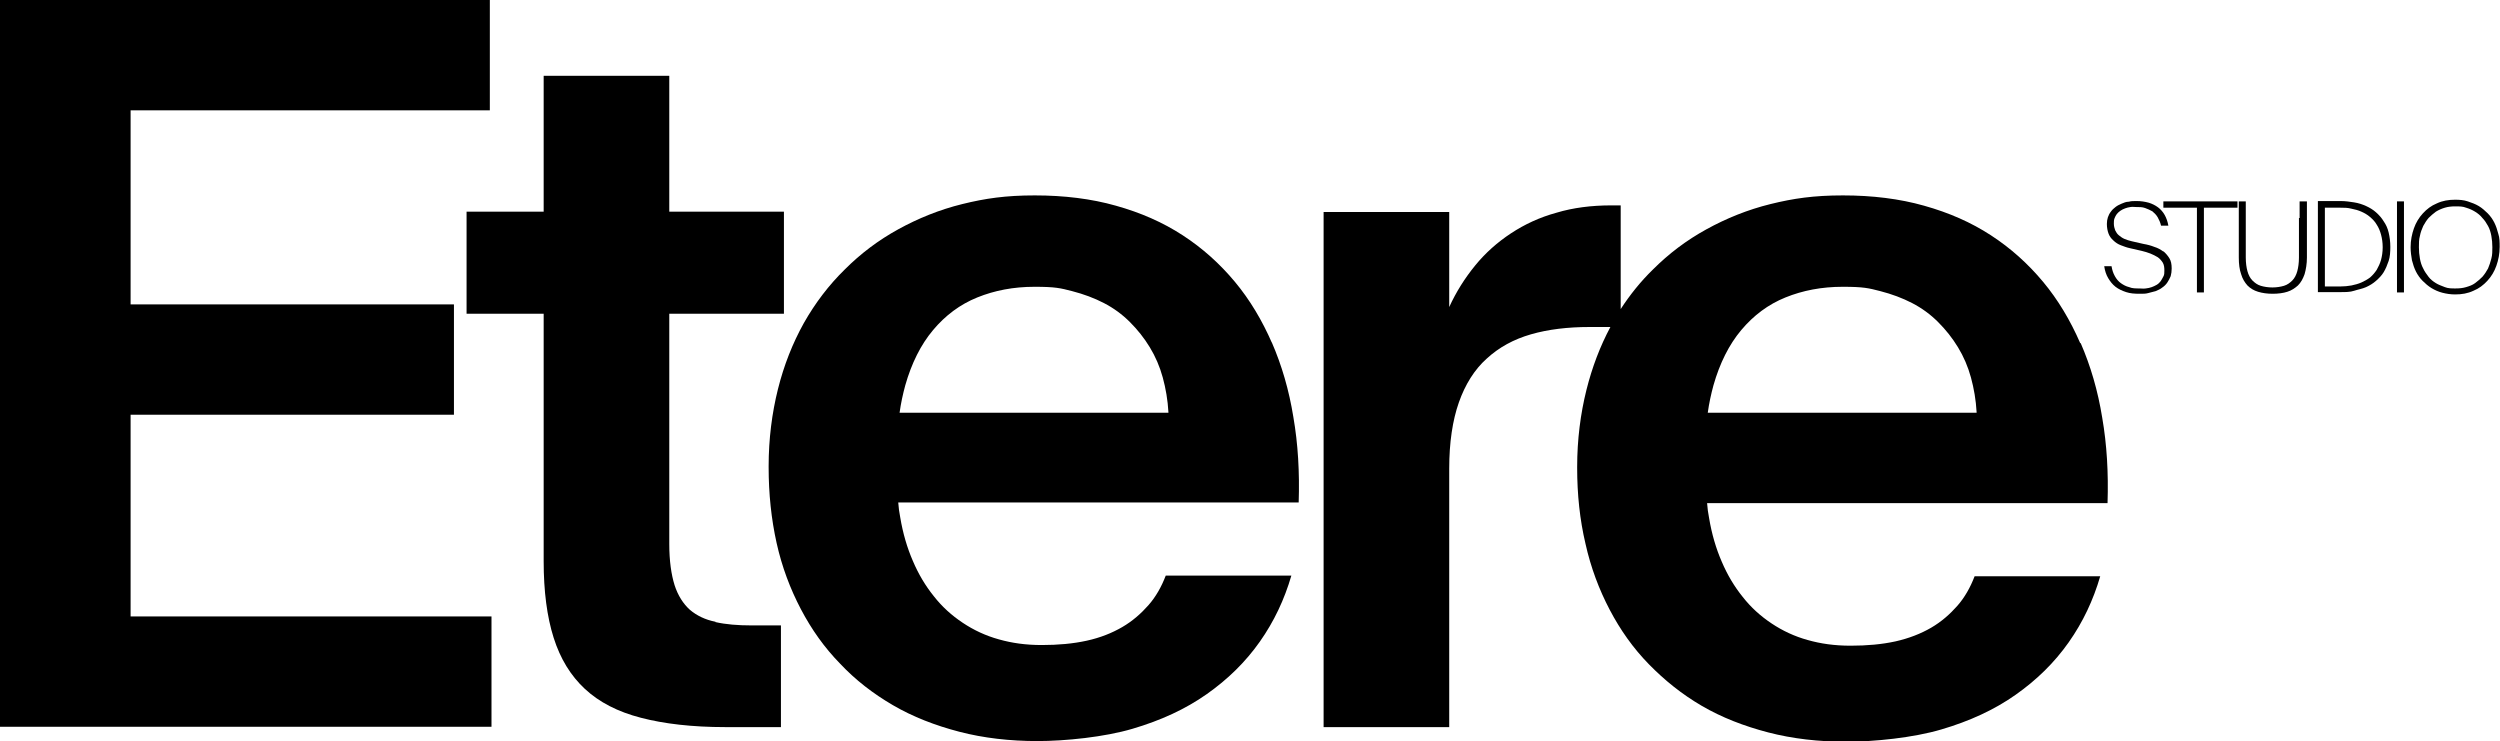 <?xml version="1.0" encoding="UTF-8"?>
<svg id="Livello_1" xmlns="http://www.w3.org/2000/svg" version="1.1" viewBox="0 0 752.3 223.1">
  <!-- Generator: Adobe Illustrator 29.4.0, SVG Export Plug-In . SVG Version: 2.1.0 Build 152)  -->
  <defs>
    <style>
      .st0 {
        fill="currentColor"
      }
    </style>
  </defs>
  <polygon class="st0" points="39.3 124.8 136.6 124.8 136.6 91.6 39.3 91.6 39.3 33.2 147.4 33.2 147.4 0 0 0 0 218.7 147.9 218.7 147.9 185.5 39.3 185.5 39.3 124.8"/>
  <path class="st0" d="M215.3,187.1c-3.1-.6-5.7-1.9-7.7-3.6-2-1.8-3.6-4.3-4.6-7.4-1-3.2-1.6-7.3-1.6-12.4v-69.3h34.5v-30.7h-34.5V22.8h-37.8v40.9h-23.2v30.7h23.2v74.5c0,9,1,16.7,3,23s5.1,11.4,9.4,15.4c4.3,4,9.9,6.9,16.9,8.7,6.9,1.8,15.4,2.8,25.3,2.8h16.8v-30.6h-8.8c-4.2,0-7.8-.3-10.9-1h0Z"/>
  <path class="st0" d="M382.8,103.3c-3-6.9-6.7-13.1-11.2-18.5s-9.7-10.1-15.7-14-12.6-6.8-20.1-8.9c-7.4-2.1-15.6-3.1-24.4-3.1s-14.9.9-21.8,2.6c-6.9,1.7-13.3,4.3-19.3,7.6-6,3.3-11.3,7.3-16.1,12.1-4.8,4.7-8.9,10.1-12.3,16.1-3.4,6.1-6,12.7-7.8,19.9-1.8,7.2-2.8,15-2.8,23.2v.3c0,8,.8,15.6,2.4,22.8,1.6,7.2,4.1,13.8,7.3,19.9,3.2,6.1,7.1,11.6,11.8,16.4,4.6,4.9,9.9,9,15.9,12.5s12.7,6.1,20,8,15.2,2.8,23.5,2.8,20.2-1.2,28.6-3.7c8.5-2.5,15.9-5.9,22.3-10.4s11.7-9.7,16-15.8,7.4-12.7,9.5-19.9h-37.8c-1.3,3.4-3,6.4-5.2,8.9s-4.8,4.8-7.9,6.6-6.6,3.2-10.7,4.1c-4.1.9-8.6,1.3-13.5,1.3s-9-.6-12.9-1.7c-4-1.1-7.6-2.8-10.9-5s-6.2-4.8-8.7-8c-2.5-3.1-4.6-6.6-6.3-10.6-1.7-3.9-3-8.3-3.8-13.1-.3-1.5-.5-3-.6-4.5h120.5c.3-9.1-.2-17.6-1.6-25.7-1.3-8.1-3.5-15.6-6.5-22.5h0v.3ZM351.7,124.2h-81c.4-2.9,1-5.6,1.7-8.2,1.9-6.7,4.7-12.3,8.4-16.7,3.7-4.4,8.1-7.7,13.3-9.8,5.2-2.1,10.9-3.2,17.2-3.2s7.8.4,11.3,1.3,6.7,2.1,9.6,3.6,5.5,3.4,7.8,5.7c2.3,2.3,4.3,4.8,6,7.6s3,5.8,3.9,9.1c.9,3.3,1.5,6.8,1.7,10.4v.2h.1Z"/>
  <path class="st0" d="M626,103.3c-3-6.9-6.7-13.1-11.2-18.5s-9.7-10.1-15.7-14-12.6-6.8-20.1-8.9c-7.4-2.1-15.6-3.1-24.4-3.1s-14.9.9-21.8,2.6c-6.9,1.7-13.3,4.3-19.3,7.6-6,3.3-11.3,7.3-16.1,12.1-3.7,3.6-6.9,7.6-9.7,11.9v-31.2h-2.8c-6,0-11.5.7-16.5,2.2-5.1,1.4-9.6,3.5-13.7,6.2s-7.7,5.9-10.8,9.7c-3.1,3.8-5.7,7.9-7.8,12.5v-28.6h-37.8v155h37.8v-77.8c0-7.8,1-14.5,2.9-19.9s4.7-9.9,8.4-13.2c3.7-3.4,8.1-5.8,13.3-7.3,5.2-1.5,11.1-2.2,17.6-2.2h6.3c-3.1,5.8-5.5,12.1-7.2,18.9-1.8,7.2-2.8,15-2.8,23.2v.3c0,8,.8,15.6,2.5,22.8,1.6,7.2,4.1,13.8,7.3,19.9s7.1,11.6,11.8,16.4,9.9,9,15.9,12.5c6,3.5,12.7,6.1,20,8s15.2,2.8,23.5,2.8,20.2-1.2,28.6-3.7c8.5-2.5,15.9-5.9,22.3-10.4s11.7-9.7,16-15.8,7.4-12.7,9.5-19.9h-37.8c-1.3,3.4-3,6.4-5.2,8.9s-4.8,4.8-7.9,6.6c-3.1,1.8-6.7,3.2-10.7,4.1-4.1.9-8.6,1.3-13.5,1.3s-9-.6-12.9-1.7c-4-1.1-7.6-2.8-10.9-5-3.3-2.2-6.2-4.8-8.7-8-2.5-3.1-4.6-6.6-6.3-10.6-1.7-3.9-3-8.3-3.8-13.1-.3-1.5-.5-3-.6-4.5h120.5c.3-9.1-.2-17.6-1.6-25.7-1.3-8.1-3.5-15.6-6.5-22.5h0ZM594.9,124.2h-81c.4-2.9,1-5.6,1.7-8.2,1.9-6.7,4.7-12.3,8.4-16.7,3.7-4.4,8.1-7.7,13.3-9.8,5.2-2.1,10.9-3.2,17.2-3.2s7.8.4,11.3,1.3,6.7,2.1,9.6,3.6c2.9,1.5,5.5,3.4,7.8,5.7,2.3,2.3,4.3,4.8,6,7.6s3,5.8,3.9,9.1c.9,3.3,1.5,6.8,1.7,10.4v.2h0Z"/>
  <path class="st0" d="M651,75.7c-.8-.6-1.7-1.1-2.7-1.4-1-.4-2.1-.7-3.3-.9l-3.5-.8c-.8-.2-1.5-.4-2.2-.7s-1.2-.7-1.7-1.1-.8-.9-1.1-1.5c-.2-.6-.4-1.2-.4-2h0c0-.6,0-1.1.2-1.6s.4-.9.7-1.3.7-.7,1.1-1c.4-.3.9-.5,1.4-.7s1-.3,1.6-.4,1.1,0,1.7,0c1,0,1.9,0,2.7.3s1.5.6,2.2,1c.6.5,1.2,1.1,1.6,1.8s.8,1.6,1,2.5h2.2c-.2-1.2-.6-2.3-1.1-3.2-.5-.9-1.2-1.7-2-2.3s-1.8-1.1-2.8-1.4c-1.1-.3-2.3-.5-3.6-.5s-1.6,0-2.4.2c-.8,0-1.5.3-2.2.6s-1.3.6-1.8,1-1,.8-1.4,1.4c-.4.5-.7,1.1-.9,1.7s-.3,1.3-.3,2h0c0,1.1.2,2.1.5,2.9s.8,1.5,1.5,2.1c.6.6,1.4,1.1,2.2,1.4s1.8.7,2.8.9l3.5.8c.9.2,1.8.5,2.6.8s1.5.7,2.2,1.1c.6.4,1.1,1,1.5,1.6.4.7.5,1.4.5,2.4h0c0,.7,0,1.3-.3,1.8s-.5,1-.8,1.4-.7.8-1.2,1.1c-.5.3-1,.5-1.5.7s-1.1.3-1.8.4-1.3,0-1.9,0c-1.1,0-2.2,0-3.1-.4-.9-.2-1.8-.7-2.5-1.2s-1.3-1.2-1.8-2.1-.8-1.8-1-3h-2.2c.2,1.4.6,2.6,1.2,3.6.6,1,1.3,1.9,2.2,2.6s2,1.2,3.2,1.6,2.5.5,4,.5,1.8,0,2.6-.2,1.6-.4,2.3-.6c.7-.3,1.4-.6,2-1.1.6-.4,1.1-.9,1.5-1.5s.7-1.2,1-1.9c.2-.7.3-1.5.3-2.3h0c0-1.3-.2-2.3-.7-3.1-.5-.8-1.1-1.5-1.8-2.1h0Z"/>
  <polygon class="st0" points="651 62.5 661.1 62.5 661.1 88 663.2 88 663.2 62.5 673.3 62.5 673.3 60.6 651 60.6 651 62.5"/>
  <path class="st0" d="M691.8,65.6v11.9c0,1.6-.2,3-.5,4.1s-.8,2.1-1.5,2.8c-.7.7-1.5,1.3-2.5,1.6-1,.3-2.2.5-3.5.5s-2.5-.2-3.5-.5-1.8-.9-2.5-1.6-1.2-1.7-1.5-2.8c-.3-1.1-.5-2.5-.5-4.1v-16.9h-2.1v16.9c0,1.9.2,3.6.7,5,.4,1.4,1.1,2.5,1.9,3.4.9.9,1.9,1.5,3.2,1.9s2.8.6,4.4.6,3.2-.2,4.4-.6c1.3-.4,2.3-1.1,3.2-1.9.9-.9,1.5-2,2-3.4.4-1.4.7-3.1.7-5v-16.9h-2.2v5h-.2Z"/>
  <path class="st0" d="M717.3,66.6c-.6-1-1.4-1.9-2.3-2.7-.9-.8-1.9-1.4-3-1.9s-2.3-.9-3.6-1.1c-1.3-.2-2.6-.4-4-.4h-6.9v27.4h6.9c1.4,0,2.8,0,4-.4s2.5-.6,3.6-1.1,2.1-1.1,3-1.9,1.7-1.6,2.3-2.6,1.1-2.2,1.5-3.4.5-2.7.5-4.2h0c0-1.6-.2-3-.5-4.3s-.8-2.4-1.5-3.4h0ZM717,74.4c0,1.4-.2,2.7-.5,3.8-.3,1.1-.8,2.1-1.3,3-.6.9-1.2,1.6-2,2.3-.8.6-1.7,1.1-2.6,1.5s-2,.7-3,.9c-1.1.2-2.2.3-3.3.3h-4.7v-23.7h4.7c1.1,0,2.2,0,3.3.3,1.1.2,2.1.5,3,.9s1.8.9,2.6,1.6,1.5,1.4,2,2.3c.6.9,1,1.9,1.3,3s.5,2.4.5,3.8h0Z"/>
  <rect class="st0" x="721.3" y="60.6" width="2.1" height="27.4"/>
  <path class="st0" d="M751.8,70.4c-.3-1.2-.7-2.4-1.2-3.4s-1.2-2-2-2.8c-.8-.8-1.7-1.6-2.7-2.2-1-.6-2.1-1-3.3-1.4s-2.4-.5-3.8-.5c-2,0-3.8.3-5.5,1.1-1.7.7-3,1.7-4.2,3s-2.1,2.8-2.7,4.5c-.6,1.7-1,3.6-1,5.7h0c0,1.4.2,2.7.4,3.9.3,1.2.7,2.4,1.2,3.4s1.2,2,2,2.8,1.7,1.6,2.7,2.2,2.1,1.1,3.3,1.4,2.4.5,3.8.5c2,0,3.8-.3,5.5-1.1,1.7-.7,3-1.7,4.2-3s2.1-2.8,2.7-4.5c.6-1.7,1-3.6,1-5.7h0c0-1.4,0-2.7-.4-3.9h0ZM750,74.4c0,1.2,0,2.3-.3,3.4s-.6,2.1-1,3c-.5.9-1,1.7-1.7,2.5-.7.7-1.4,1.3-2.2,1.9s-1.7.9-2.7,1.2c-1,.3-2,.4-3.2.4s-2.2,0-3.2-.4-1.9-.7-2.7-1.2-1.6-1.1-2.2-1.9-1.2-1.6-1.6-2.5c-.5-.9-.8-1.9-1-3s-.3-2.2-.3-3.4h0c0-1.2,0-2.4.3-3.4.2-1.1.6-2.1,1-3,.5-.9,1-1.7,1.6-2.4.7-.7,1.4-1.3,2.2-1.9.8-.5,1.7-.9,2.7-1.2s2-.4,3.2-.4,2.2,0,3.2.4c1,.3,1.9.7,2.7,1.2s1.6,1.1,2.2,1.9c.7.7,1.2,1.5,1.7,2.4s.8,1.9,1,3,.3,2.2.3,3.4h0Z"/>
</svg>